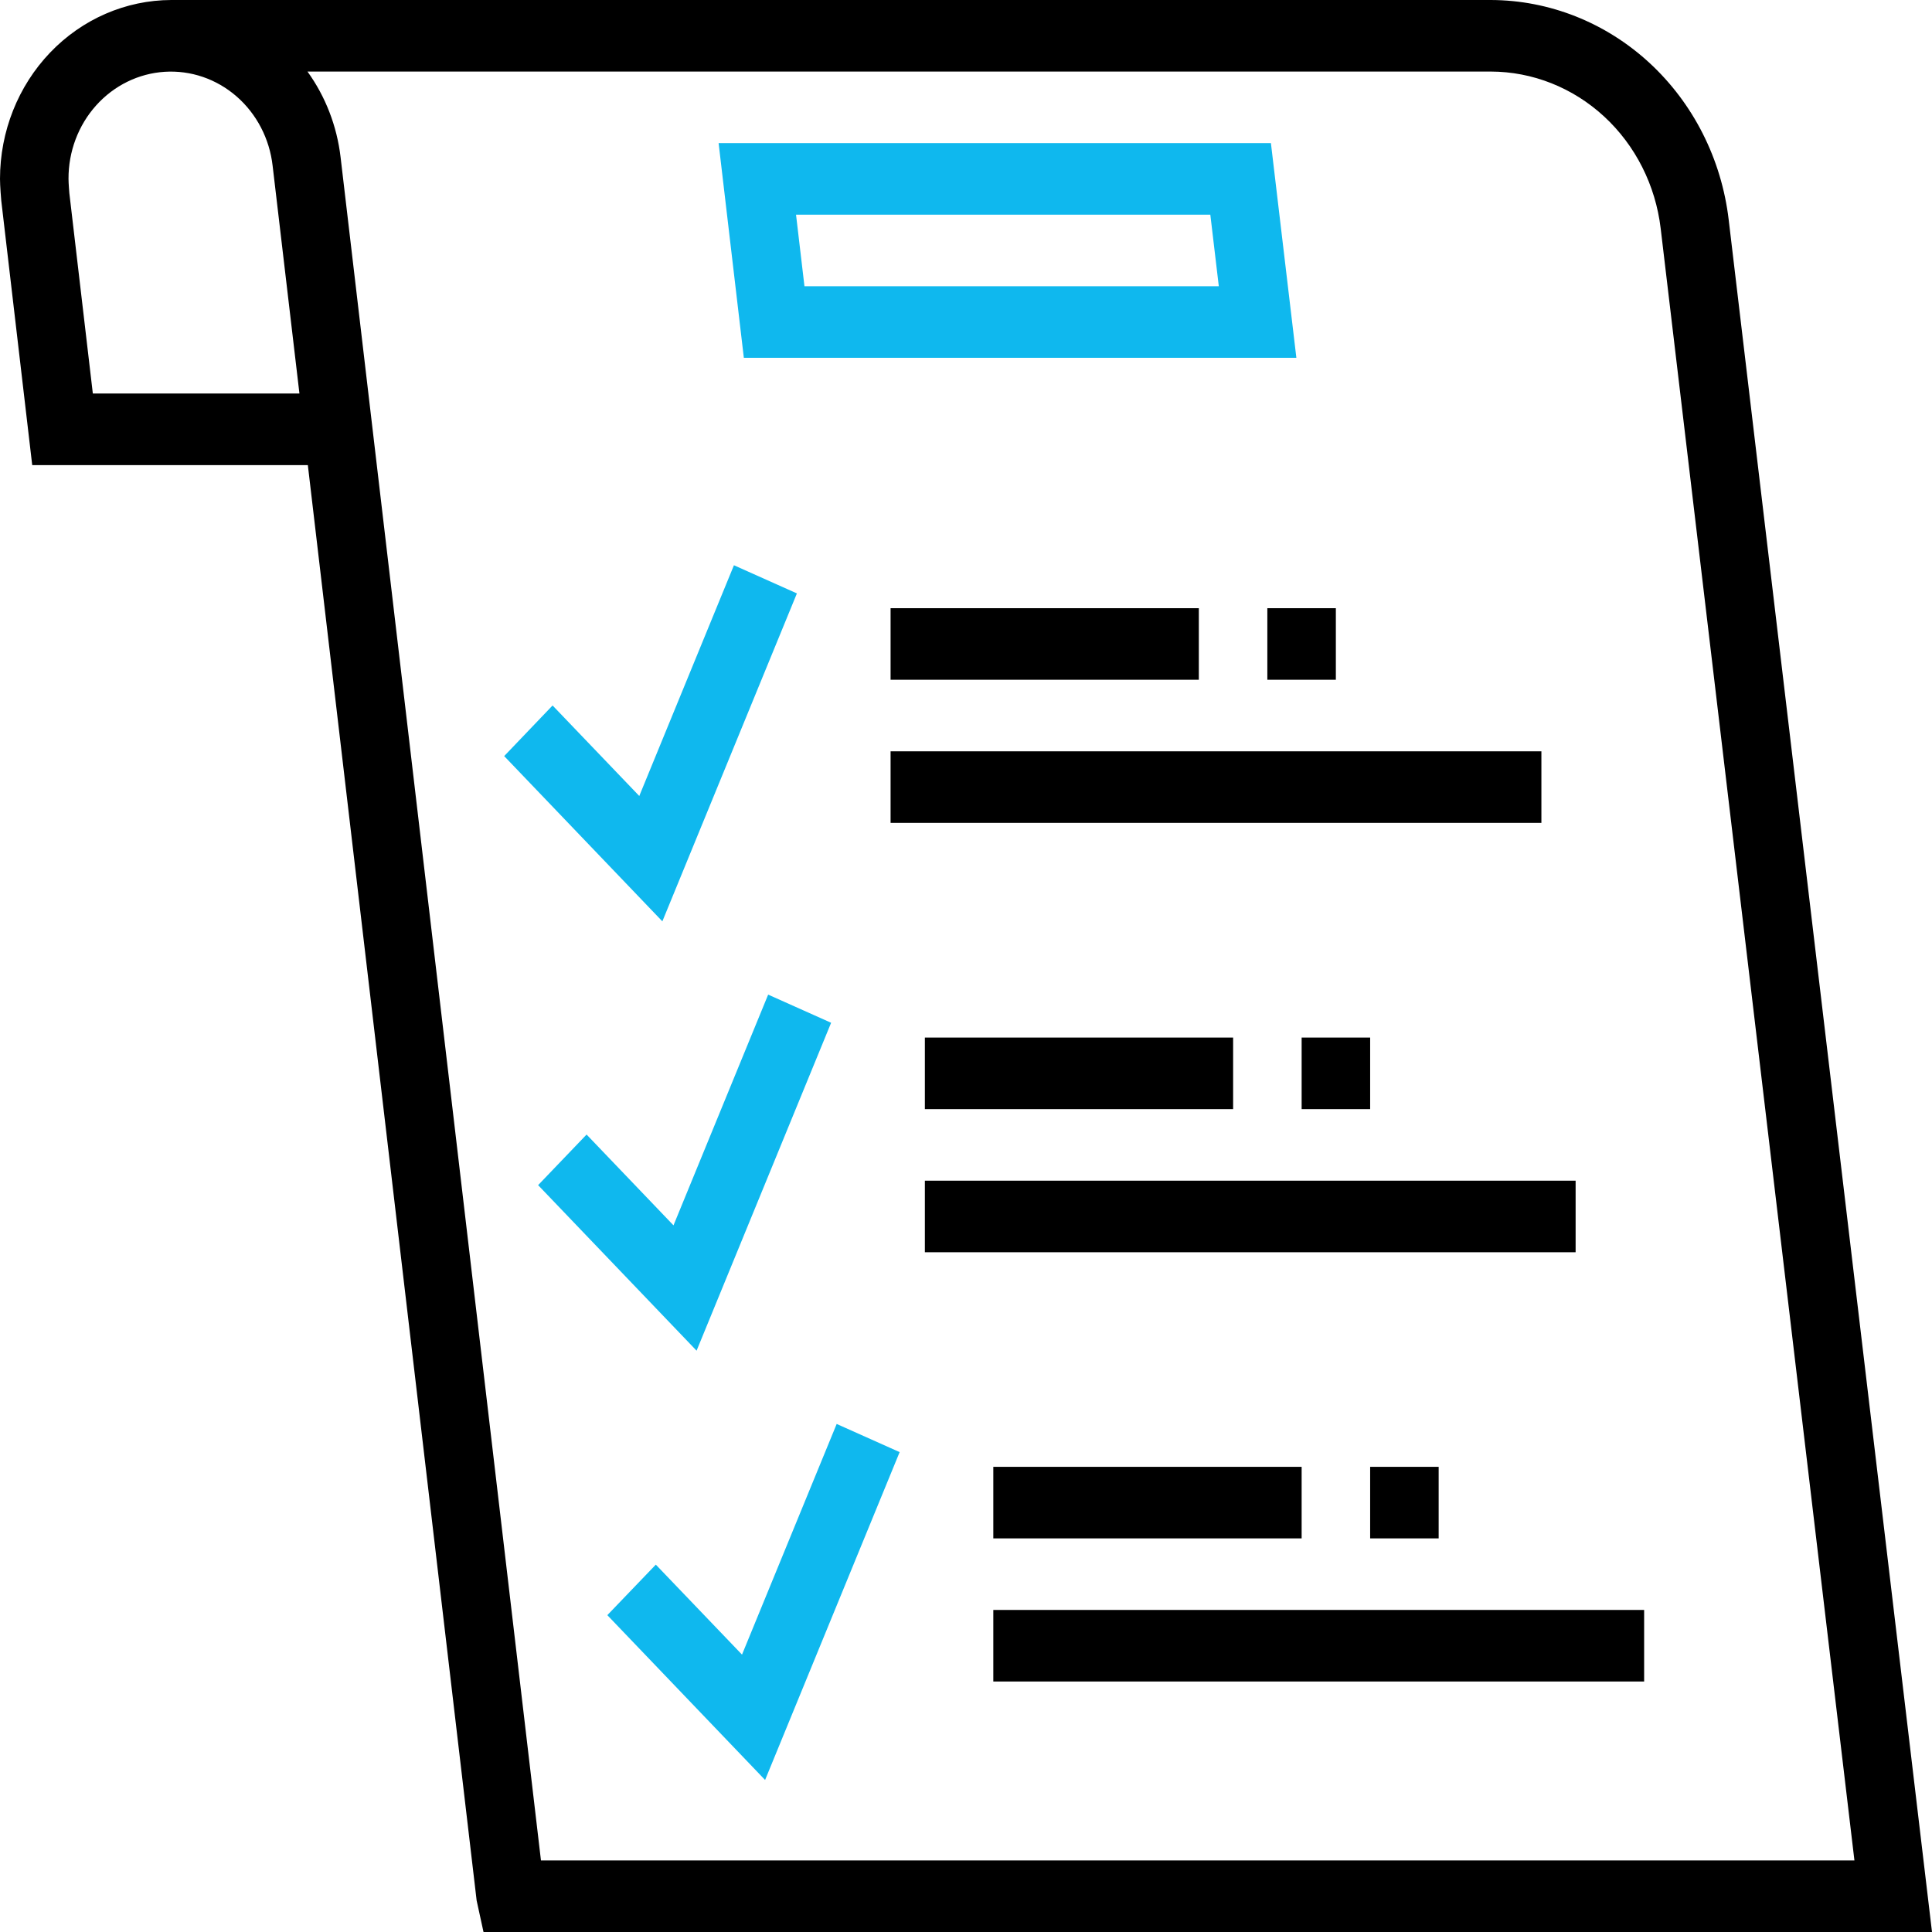 <svg width="80" height="80" viewBox="0 0 80 80" fill="none" xmlns="http://www.w3.org/2000/svg">
<g clip-path="url(#clip0_113_86)">
<path fill-rule="evenodd" clip-rule="evenodd" d="M20.021 80L19.737 78.698L12.747 19.259H1.334L0.053 8.314C0.047 8.268 0 7.702 0 7.406C0.001 5.445 0.747 3.564 2.077 2.175C3.406 0.787 5.209 0.005 7.091 0L61.727 0C64.15 0.005 66.489 0.932 68.303 2.606C70.118 4.281 71.283 6.588 71.581 9.095L80 80H20.021ZM11.289 6.865C11.161 5.743 10.627 4.716 9.795 3.992C8.964 3.268 7.898 2.904 6.817 2.973C5.736 3.042 4.721 3.54 3.981 4.365C3.241 5.189 2.832 6.277 2.837 7.406C2.837 7.609 2.872 7.991 2.872 8.003L3.844 16.295H12.399L11.289 6.865ZM68.765 9.458C68.552 7.668 67.72 6.02 66.424 4.824C65.128 3.628 63.458 2.966 61.727 2.963H12.732C13.478 3.997 13.95 5.217 14.102 6.502L22.4 77.037H76.788L68.765 9.458ZM41.131 66.665H68.08V69.628H41.131V66.665ZM56.735 63.702V60.739H59.572V63.702H56.735ZM38.297 48.889H65.243V51.852H38.297V48.889ZM53.898 45.926V42.963H56.735V45.926H53.898ZM36.877 31.111H63.826V34.074H36.877V31.111ZM52.478 25.185H55.315V28.148H52.478V25.185ZM49.641 28.148H36.877V25.185H49.641V28.148ZM51.061 45.926H38.297V42.963H51.061V45.926ZM53.898 63.702H41.131V60.739H53.898V63.702Z" fill="black"/>
<path fill-rule="evenodd" clip-rule="evenodd" d="M29.756 5.926H52.626L53.68 14.816H30.801L29.756 5.926ZM33.311 11.852H50.468L50.117 8.889H32.962L33.311 11.852ZM32.998 24.572L27.427 38.151L20.877 31.308L22.881 29.212L26.471 32.96L30.391 23.406L32.998 24.572ZM27.888 50.739L31.808 41.185L34.415 42.351L28.844 55.929L22.282 49.074L24.289 46.979L27.888 50.739ZM30.725 68.514L34.645 58.963L37.252 60.129L31.681 73.705L25.148 66.88L27.156 64.788L30.725 68.514Z" fill="#0FB8EE"/>
</g>
<defs>
<clipPath id="clip0_113_86">
<rect width="80" height="80" fill="white"/>
</clipPath>
</defs>
</svg>
